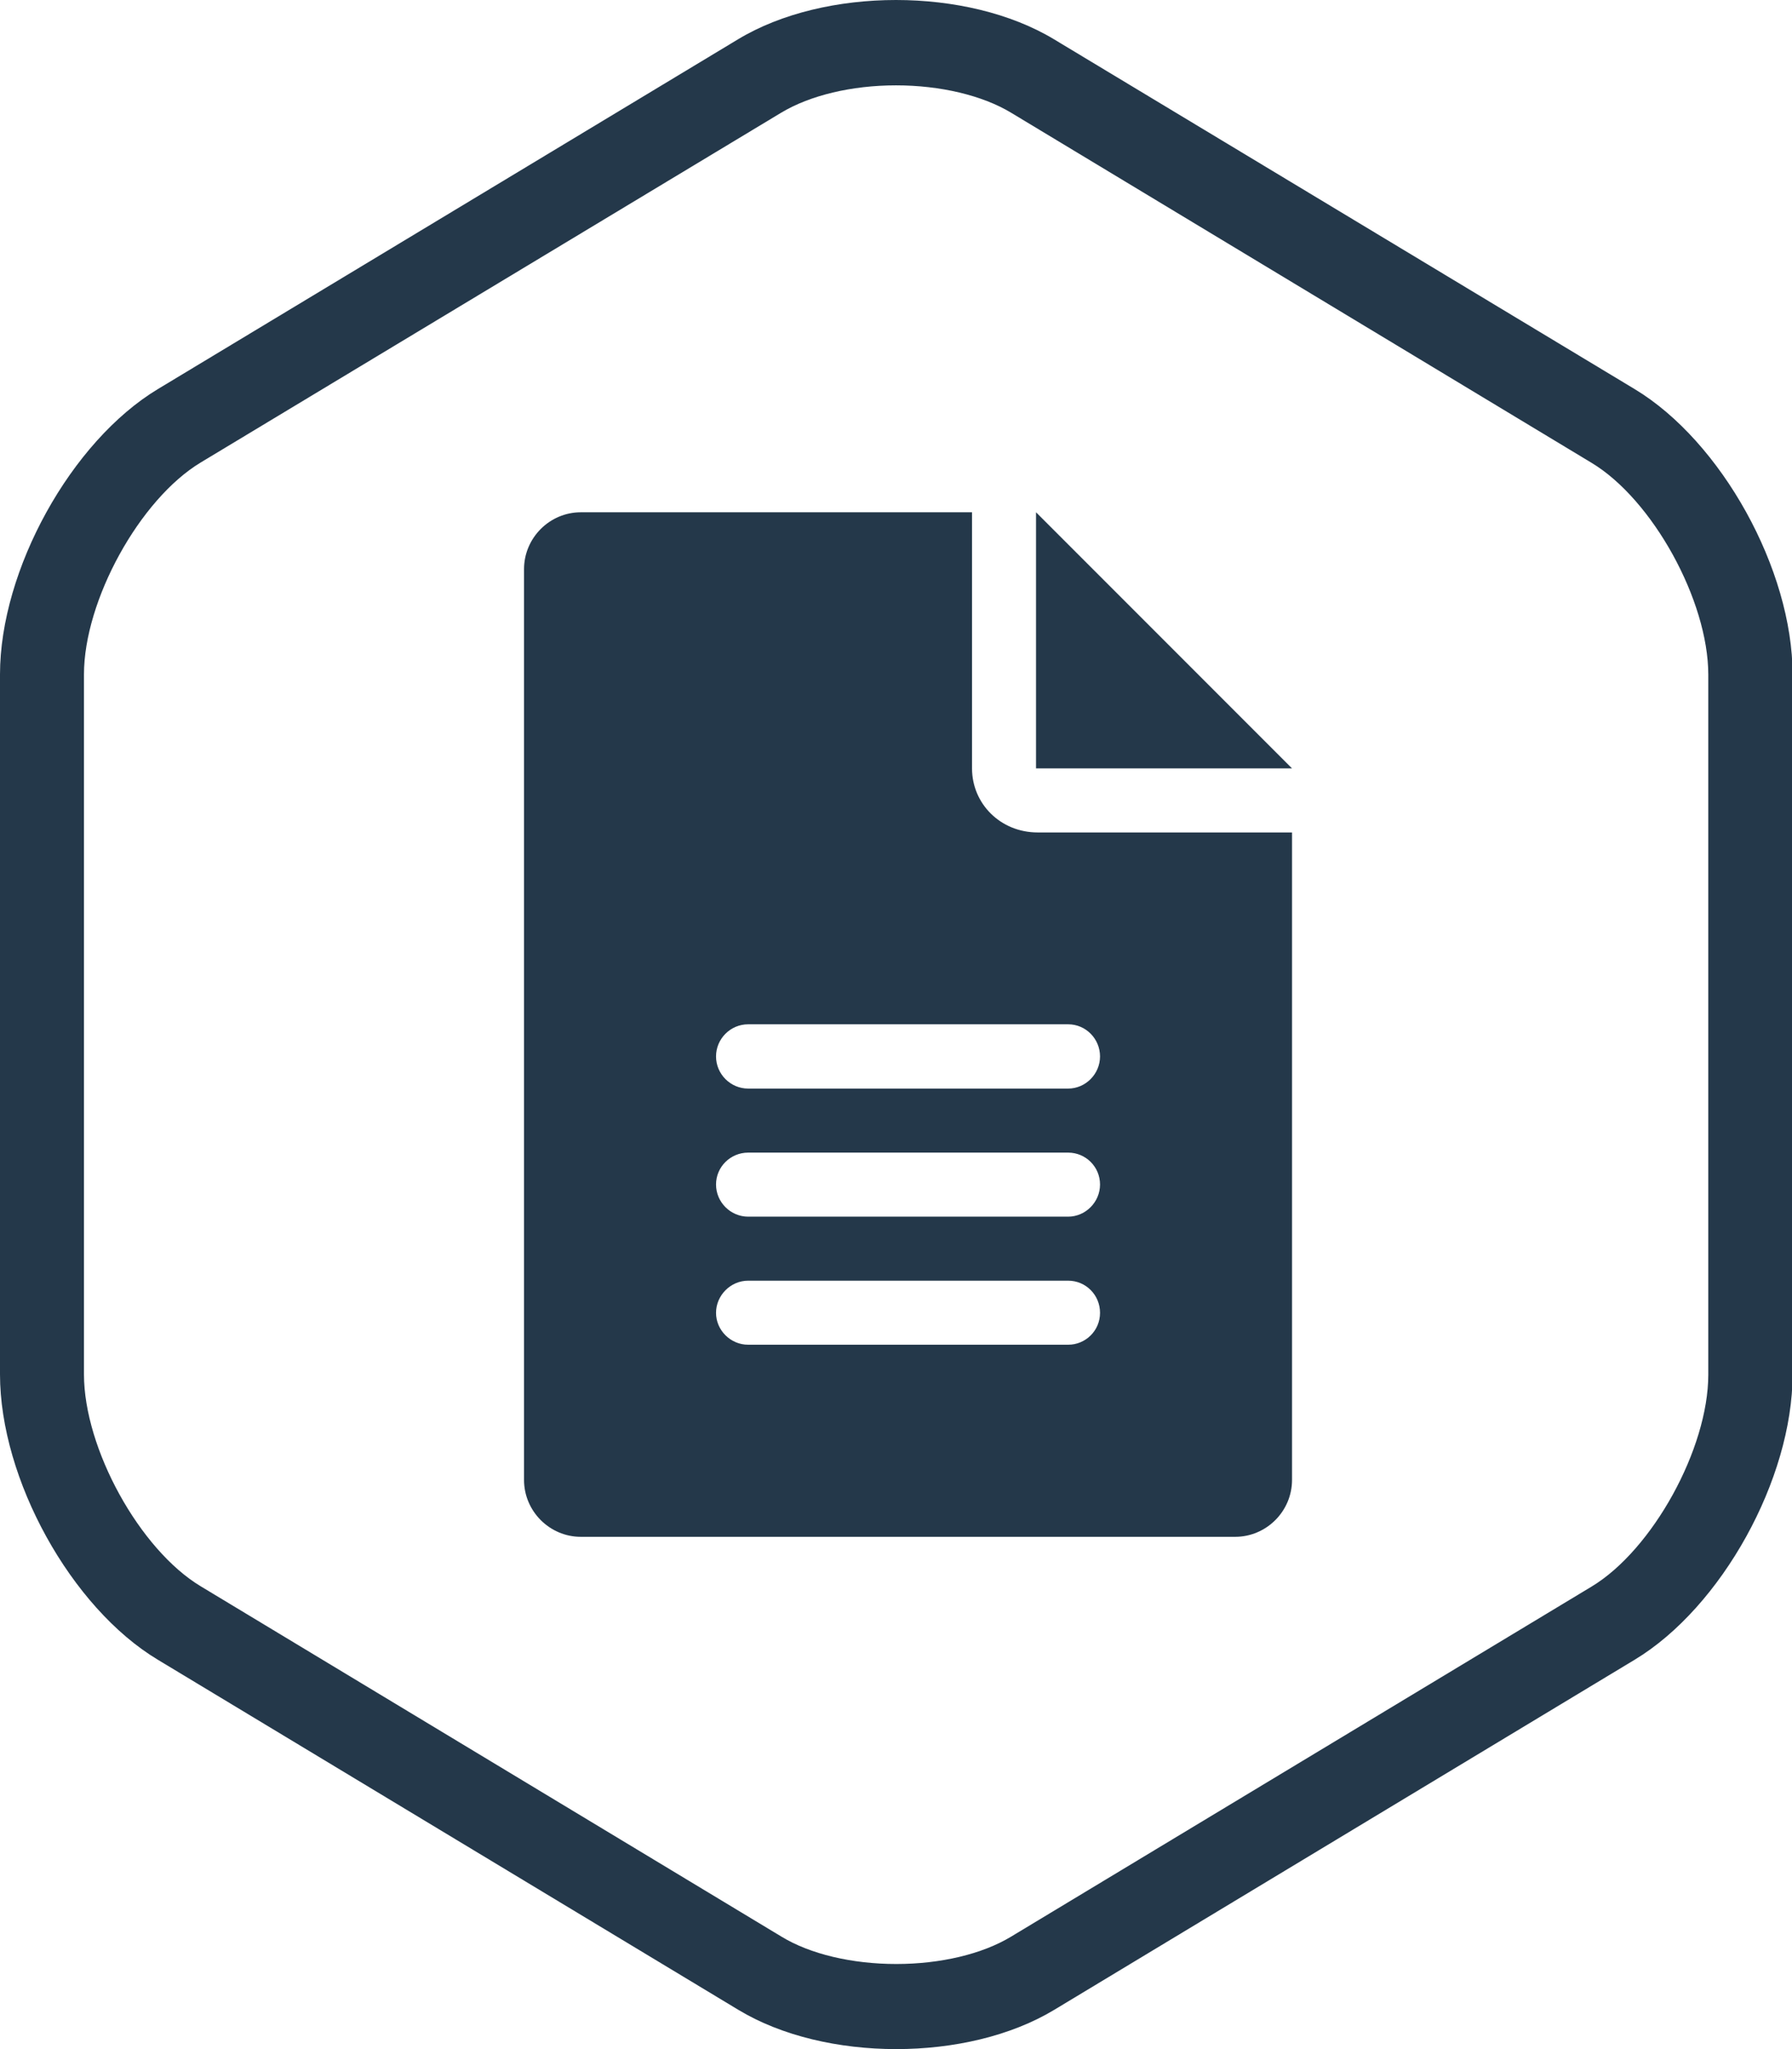 <svg width="28" height="32" viewBox="0 0 28 32" fill="none" xmlns="http://www.w3.org/2000/svg">
<g clip-path="url(#clip0_9_2539)">
<path d="M14 1.333C14.691 1.333 15.348 1.489 15.798 1.76L24.867 7.227C25.821 7.8 26.692 9.378 26.692 10.538V21.467C26.692 22.622 25.821 24.204 24.867 24.778L15.798 30.244C15.348 30.516 14.696 30.671 14.004 30.671C13.313 30.671 12.657 30.516 12.211 30.244L3.137 24.773C2.183 24.2 1.312 22.622 1.312 21.462V10.533C1.312 9.378 2.183 7.796 3.137 7.222L12.206 1.76C12.657 1.489 13.309 1.333 14 1.333ZM14 0C13.107 0 12.211 0.204 11.533 0.613L2.467 6.076C1.111 6.893 0 8.902 0 10.533V21.462C0 23.098 1.111 25.107 2.467 25.92L11.537 31.387C12.215 31.796 13.107 32 14.004 32C14.901 32 15.794 31.796 16.472 31.387L25.541 25.92C26.898 25.102 28.009 23.098 28.009 21.462V10.533C28.009 8.898 26.898 6.893 25.541 6.076L16.468 0.613C15.789 0.204 14.893 0 14 0Z" fill="#24384A"/>
<path d="M16.188 8V12H20.188L16.188 8ZM15.188 12V8H9.076C8.588 8 8.188 8.4 8.188 8.889V23.111C8.188 23.6 8.588 24 9.076 24H19.299C19.788 24 20.188 23.6 20.188 23.111V13H16.214C15.632 13 15.188 12.551 15.188 12ZM16.69 21H11.69C11.414 21 11.188 20.773 11.188 20.502C11.188 20.231 11.414 20 11.69 20H16.69C16.965 20 17.188 20.222 17.188 20.502C17.188 20.782 16.961 21 16.69 21ZM16.69 19H11.69C11.414 19 11.188 18.773 11.188 18.498C11.188 18.222 11.414 18 11.69 18H16.69C16.965 18 17.188 18.222 17.188 18.498C17.188 18.773 16.961 19 16.69 19ZM17.188 16.498C17.188 16.773 16.961 17 16.69 17H11.69C11.414 17 11.188 16.773 11.188 16.498C11.188 16.222 11.414 15.996 11.69 15.996H16.69C16.965 15.996 17.188 16.222 17.188 16.498Z" fill="#24384A"/>
</g>
<defs>
<clipPath id="clip0_9_2539">
<rect width="28" height="32" fill="white"/>
</clipPath>
</defs>
</svg>
